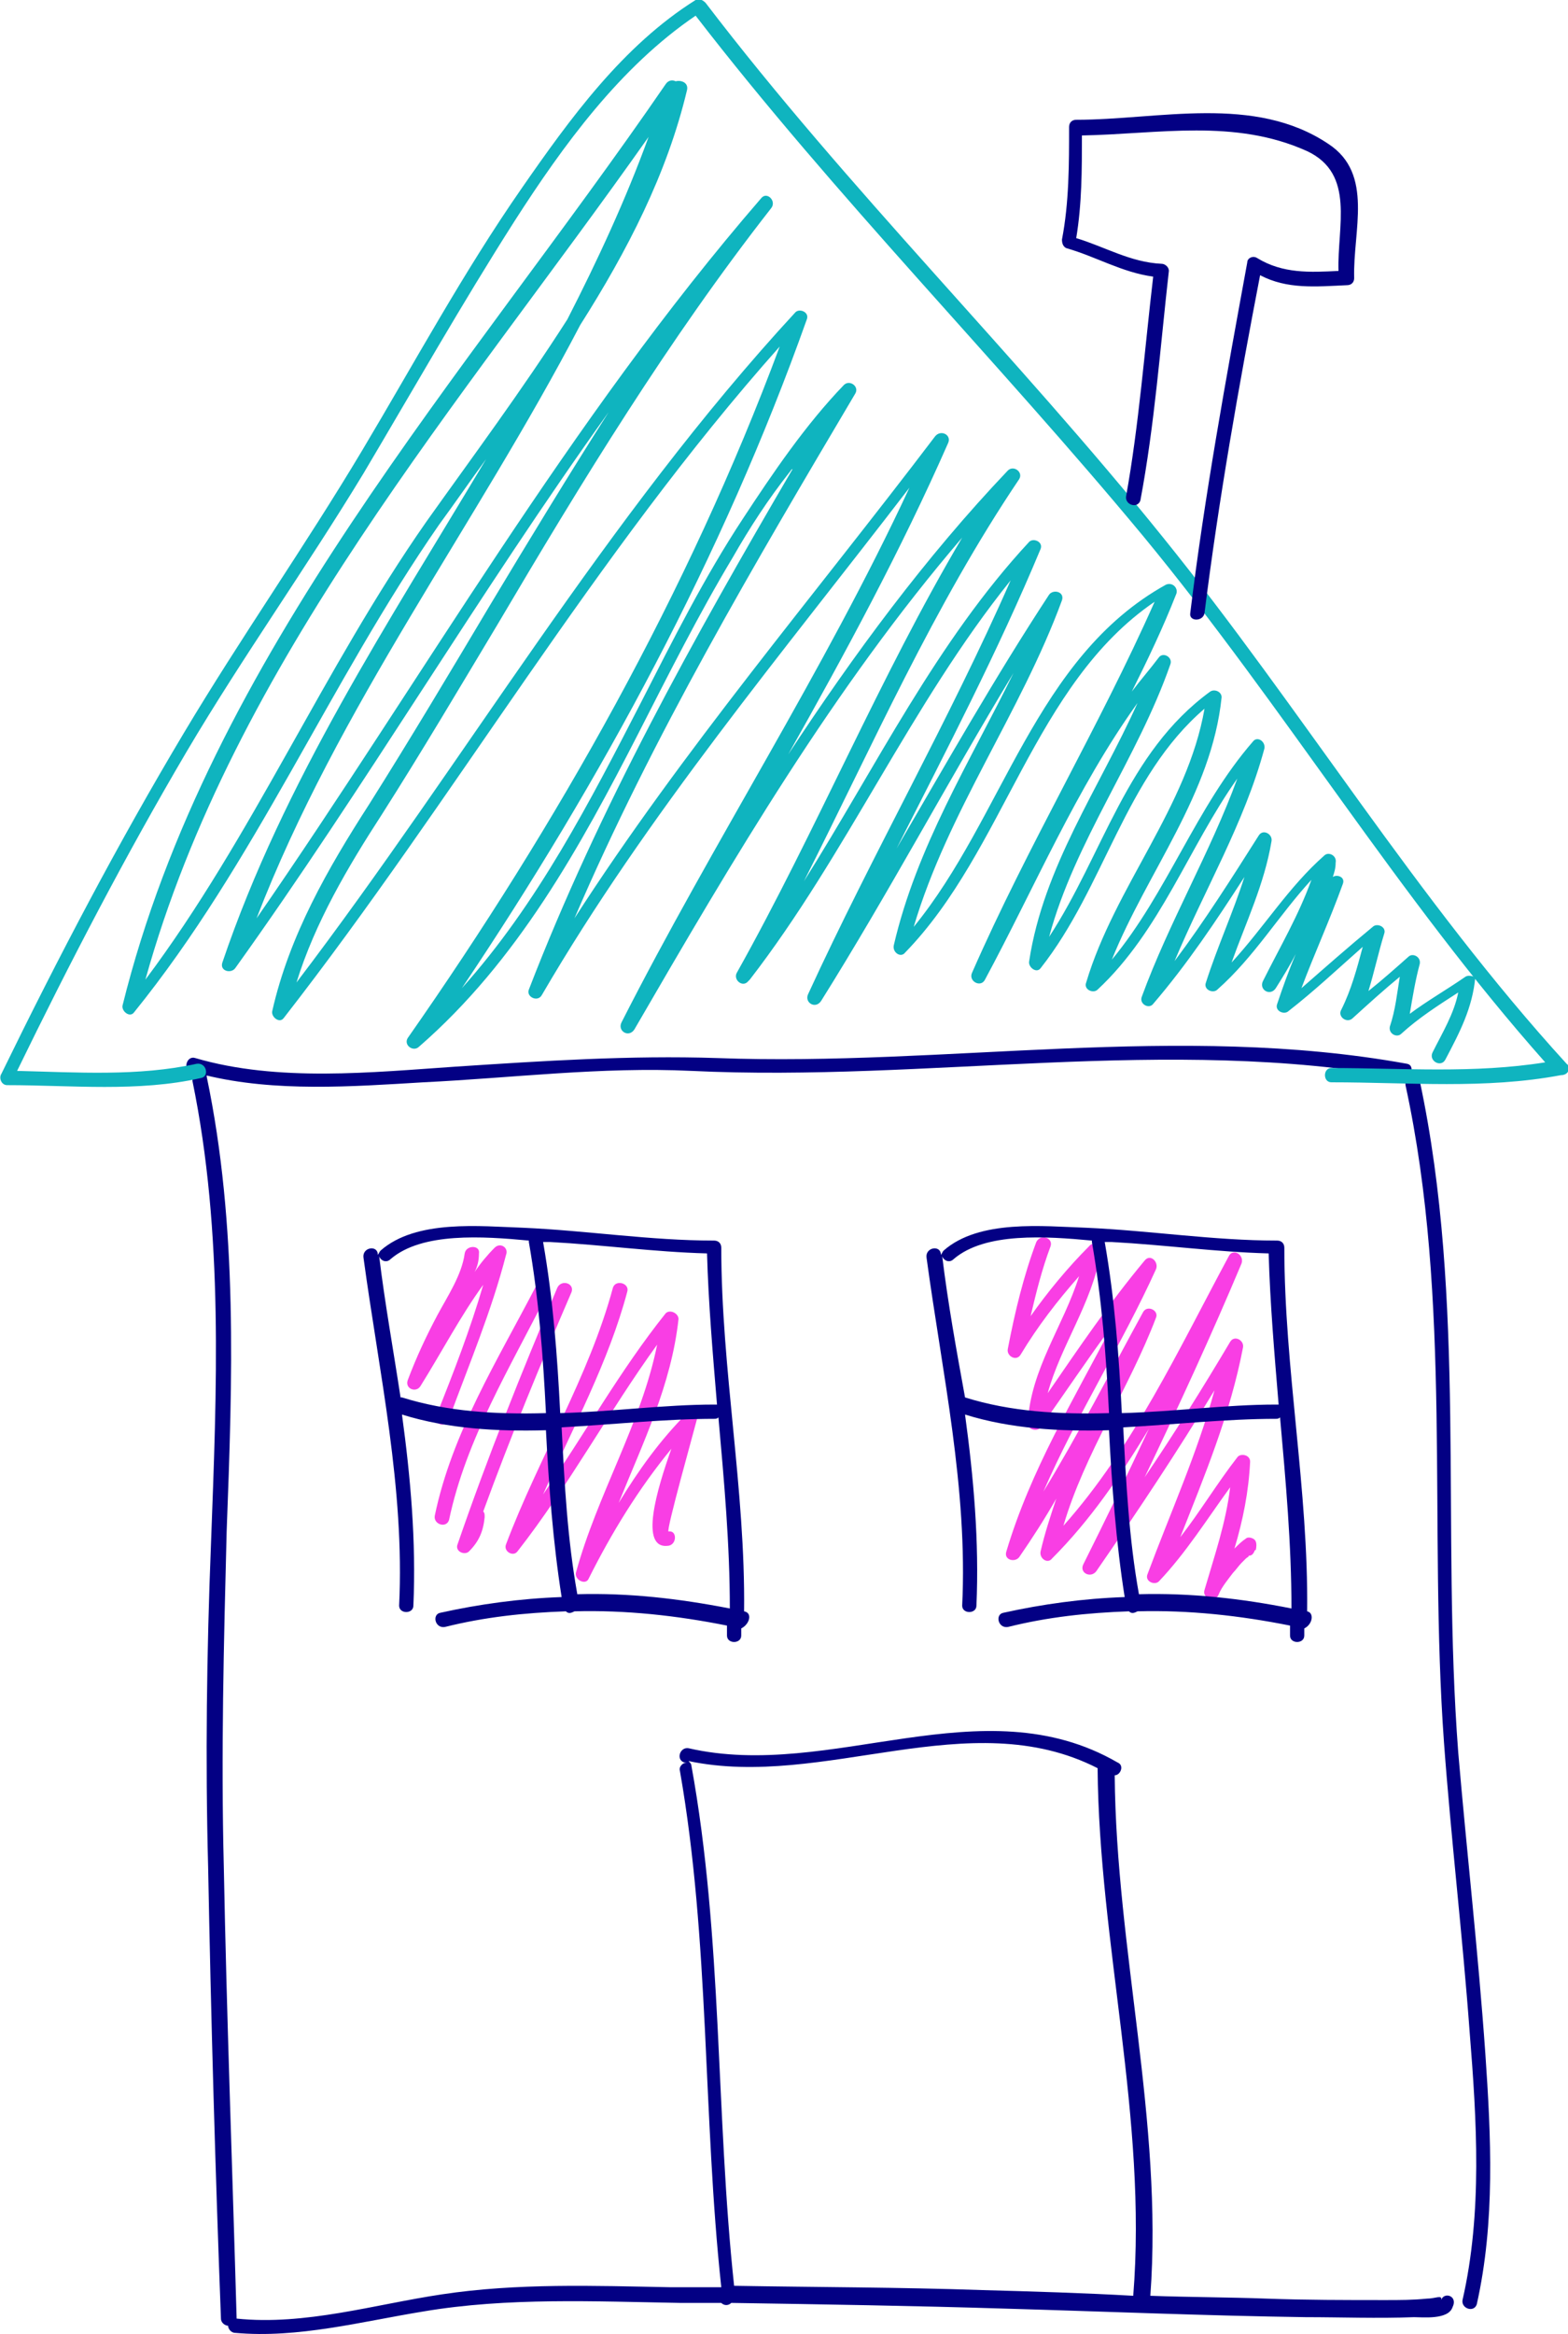 <?xml version="1.0" encoding="utf-8"?>
<!-- Generator: Adobe Illustrator 21.0.2, SVG Export Plug-In . SVG Version: 6.00 Build 0)  -->
<svg version="1.1" id="Layer_1" xmlns="http://www.w3.org/2000/svg" xmlns:xlink="http://www.w3.org/1999/xlink" x="0px" y="0px"
	 viewBox="0 0 110 163.7" enable-background="new 0 0 110 163.7" xml:space="preserve">
<g>
	<path fill="#F93EE4" d="M30.6,99.3c1.2-3,2.4-6.1,3.3-9.2c-1.6,2.2-2.9,4.7-4.4,7.1c-0.3,0.5-1.1,0.2-0.9-0.4
		c0.6-1.6,1.3-3.1,2.1-4.6c0.7-1.3,1.7-2.8,1.9-4.3c0.1-0.6,1.1-0.6,1,0c0,0.5-0.1,0.9-0.3,1.3c0.4-0.6,0.9-1.2,1.4-1.7
		c0.4-0.4,1,0,0.8,0.5c-1,3.9-2.6,7.7-4,11.5C31.3,100.2,30.4,99.9,30.6,99.3z M37.6,90.2c-2.7,5.2-5.9,10.3-7.1,16.1
		c-0.1,0.6,0.8,0.9,1,0.3c1.2-5.7,4.3-10.7,6.9-15.9C38.8,90.1,37.9,89.6,37.6,90.2z M40.1,90.6c0.2-0.6-0.7-0.9-1-0.3
		c-2.5,5.9-4.9,11.9-7,18c-0.2,0.5,0.5,0.8,0.8,0.5c0.7-0.7,1-1.4,1.1-2.4c0-0.2,0-0.3-0.1-0.4C35.8,100.8,37.9,95.7,40.1,90.6z
		 M48.2,99.1c-1.9,1.9-3.4,4-4.8,6.3c1.7-4.2,3.7-8.3,4.2-12.9c0-0.4-0.6-0.7-0.9-0.4c-3.2,4-5.7,8.5-8.6,12.7
		c2.1-4.7,4.6-9.3,5.9-14.2c0.2-0.6-0.8-0.9-1-0.3c-1.7,6.3-5.2,11.9-7.5,18c-0.2,0.5,0.5,0.9,0.8,0.5c3.6-4.6,6.4-9.8,9.8-14.5
		c-1.1,5.5-4.2,10.5-5.7,16c-0.1,0.5,0.7,0.9,0.9,0.4c1.6-3.2,3.5-6.3,5.8-9.1c-1,2.8-2.3,7.1-0.2,6.8c0.6-0.1,0.6-1.1,0-1
		c-0.2,0,1.8-7.1,2-7.9C49.2,99.1,48.6,98.7,48.2,99.1z M87.9,107.9L87.9,107.9c-0.2-0.1-0.4-0.1-0.5,0c-0.3,0.2-0.5,0.4-0.8,0.7
		c0.6-2,1-4,1.1-6.1c0-0.5-0.7-0.6-0.9-0.3c-1.4,1.8-2.6,3.8-4,5.6c1.7-4.3,3.5-8.6,4.4-13.3c0.1-0.5-0.6-0.9-0.9-0.4
		c-1.9,3.2-3.9,6.4-6,9.5c2.4-5,4.7-10,6.8-15c0.2-0.6-0.6-1.1-0.9-0.5c-3.5,6.5-6.7,13.4-11.6,18.9c1.5-5.1,4.6-9.6,6.5-14.6
		c0.2-0.5-0.6-0.9-0.9-0.4c-2.3,4.2-4.5,8.5-7,12.6c2.3-5.3,5.5-10.3,7.9-15.6c0.2-0.5-0.4-1.1-0.8-0.6c-2.5,3-4.6,6.1-6.8,9.3
		c0.9-3.3,3.1-6.3,3.7-9.8c0.1-0.5-0.5-0.9-0.8-0.5c-1.5,1.5-2.9,3.2-4.1,4.9c0.4-1.7,0.8-3.3,1.4-4.9c0.2-0.6-0.7-0.9-1-0.3
		c-0.9,2.4-1.5,4.9-2,7.5c-0.1,0.5,0.6,0.9,0.9,0.4c1.2-2,2.6-3.8,4.1-5.5c-1.1,3.5-3.4,6.5-3.6,10.3c0,0.5,0.7,0.6,0.9,0.3
		c1.7-2.4,3.3-4.8,5-7.1c-2.7,5.2-5.7,10.1-7.4,15.8c-0.2,0.6,0.6,0.8,0.9,0.4c0.9-1.3,1.8-2.7,2.6-4.1c-0.4,1.2-0.8,2.4-1.1,3.7
		c-0.1,0.5,0.5,0.9,0.8,0.5c2.7-2.7,4.8-5.8,6.8-9.1c-1.5,3.2-3,6.3-4.6,9.5c-0.3,0.6,0.5,1,0.9,0.5c2.9-4.2,5.7-8.4,8.3-12.7
		c-1.2,4.4-3.1,8.6-4.7,12.9c-0.2,0.5,0.5,0.8,0.8,0.5c1.9-2,3.4-4.4,5-6.6c-0.3,2.5-1.1,4.8-1.8,7.2c-0.2,0.6,0.8,0.9,1,0.3
		c0.2-0.5,0.7-1.1,1-1.5c0.2-0.2,0.4-0.5,0.6-0.7l0.3-0.3c0.1-0.1,0.2-0.1,0.2-0.2c0.2,0,0.3-0.1,0.4-0.3c0,0,0-0.1,0.1-0.1
		C88.2,108.2,88.1,108,87.9,107.9z"/>
	<path fill="#030084" d="M101.1,161.3c0.1-0.4-0.4-0.1-1-0.1c-1,0.1-1.9,0.1-2.9,0.1c-2.8,0-5.6,0-8.3-0.1s-5.5-0.1-8.2-0.2
		c0.9-12.2-2.4-24.3-2.5-36.5c0.4,0,0.7-0.7,0.2-0.9c-9.5-5.5-20.1,1.3-30.1-1c-0.6-0.1-0.9,0.8-0.3,1c0.1,0,0.1,0,0.2,0
		c-0.3,0-0.6,0.3-0.5,0.6c2.1,12,1.6,24.2,2.9,36.2c-1.2,0-2.4,0-3.6,0c-5.3-0.1-10.7-0.3-16,0.5c-4.7,0.7-9.6,2.2-14.4,1.7
		c-0.3-10.6-0.7-21.2-0.9-31.7c-0.2-7.9,0-15.7,0.2-23.5c0.4-10.6,0.8-21.4-1.4-31.9c0-0.1,0-0.1-0.1-0.1c4.9,1.2,10.3,0.8,15.3,0.5
		c6.2-0.3,12.5-1.1,18.8-0.8c16.6,0.8,33.4-2.5,49.9,0.5c0.6,0.1,0.9-0.9,0.3-1c-16-2.9-32.3,0.2-48.4-0.4
		C44.2,74,38.1,74.4,32,74.8c-5.9,0.4-12.5,1.1-18.3-0.6c-0.6-0.2-0.9,0.8-0.3,1c0.1,0,0.3,0.1,0.4,0.1c-0.2,0.1-0.3,0.3-0.3,0.5
		c2.2,10.7,1.7,21.7,1.3,32.5c-0.3,7.6-0.4,15.1-0.2,22.6c0.2,10.6,0.5,21.2,0.9,31.7c0,0.3,0.3,0.5,0.5,0.5c0,0.2,0.2,0.5,0.5,0.5
		c4.4,0.4,8.9-0.8,13.2-1.5c5.9-1,12.1-0.7,18-0.6c1,0,1.9,0,2.9,0c0.2,0.2,0.5,0.2,0.7,0c6.4,0.1,12.8,0.2,19.2,0.4
		c7,0.2,14.1,0.5,21.1,0.6c2.5,0,5,0.1,7.6,0c0.6,0,2.4,0.2,2.7-0.7C102.3,161,101.3,160.7,101.1,161.3z M68.9,160.6
		c-5.8-0.2-11.6-0.2-17.4-0.3c-1.3-12.1-0.8-24.4-3-36.5c0-0.1-0.1-0.2-0.2-0.3c9.5,2,19.7-4.1,28.7,0.5c0.1,12.3,3.5,24.6,2.5,37
		C76,160.8,72.5,160.7,68.9,160.6z"/>
	<path fill="#030084" d="M104.2,144c-0.5-7.1-1.3-14.1-1.9-21.1c-1.2-15.7,0.6-31.6-2.7-47.1c-0.1-0.6-1.1-0.4-1,0.3
		c3.3,15.2,1.6,30.8,2.7,46.1c0.5,6.8,1.3,13.5,1.8,20.3c0.5,6.2,0.9,12.7-0.5,18.8c-0.1,0.6,0.8,0.9,1,0.3
		C104.9,155.8,104.6,149.8,104.2,144z"/>
	<path fill="#030084" d="M52.2,113L52.2,113c0.1-8.5-1.6-17-1.6-25.5c0-0.3-0.2-0.5-0.5-0.5c-4.5,0-8.9-0.7-13.4-0.9
		c-3-0.1-7.5-0.6-10,1.6c-0.1,0.1-0.1,0.2-0.2,0.3v-0.1c-0.1-0.6-1.1-0.4-1,0.3c1.1,8.1,2.9,16.2,2.5,24.4c0,0.6,1,0.6,1,0
		c0.2-4.5-0.2-9-0.8-13.4c3.2,1,6.7,1.2,10.1,1.1c0.2,3.9,0.5,7.9,1.1,11.7c-2.9,0.1-5.8,0.5-8.5,1.1c-0.6,0.1-0.4,1.1,0.3,1
		c2.8-0.7,5.6-1,8.5-1.1c0.2,0.2,0.4,0.1,0.6,0c3.6-0.1,7.2,0.3,10.7,1c0,0.2,0,0.5,0,0.7c0,0.6,1,0.6,1,0c0-0.2,0-0.3,0-0.5
		C52.6,113.9,52.8,113.1,52.2,113z M38.6,87.1c3.7,0.2,7.3,0.7,11,0.8c0.1,3.5,0.4,7,0.7,10.6c-0.1,0-0.1,0-0.2,0
		c-3.5,0-7.1,0.5-10.8,0.6c-0.2-4-0.5-8-1.2-12C38.3,87.1,38.4,87.1,38.6,87.1z M28.2,98h-0.1c-0.5-3.3-1.1-6.6-1.5-9.9
		c0.1,0.3,0.5,0.5,0.8,0.2c2.2-1.9,6.5-1.6,9.7-1.3c0,0,0,0,0,0.1c0.7,4,1,8,1.2,12C34.8,99.2,31.4,99,28.2,98z M40.5,111.8
		c-0.7-3.9-0.9-7.8-1.1-11.7c3.6-0.2,7.3-0.6,10.7-0.6c0.1,0,0.2,0,0.3-0.1c0.4,4.5,0.8,8.9,0.8,13.4
		C47.6,112.1,44.1,111.7,40.5,111.8z"/>
	<path fill="#030084" d="M91.7,113L91.7,113c0.1-8.5-1.6-17-1.6-25.5c0-0.3-0.2-0.5-0.5-0.5c-4.5,0-8.9-0.7-13.4-0.9
		c-3-0.1-7.5-0.6-10,1.6c-0.1,0.1-0.1,0.2-0.2,0.3v-0.1c-0.1-0.6-1.1-0.4-1,0.3c1.1,8.1,2.9,16.2,2.5,24.4c0,0.6,1,0.6,1,0
		c0.2-4.5-0.2-9-0.8-13.4c3.2,1,6.7,1.2,10.1,1.1c0.2,3.9,0.5,7.9,1.1,11.7c-2.9,0.1-5.8,0.5-8.5,1.1c-0.6,0.1-0.4,1.1,0.3,1
		c2.8-0.7,5.6-1,8.5-1.1c0.2,0.2,0.4,0.1,0.6,0c3.6-0.1,7.2,0.3,10.7,1c0,0.2,0,0.5,0,0.7c0,0.6,1,0.6,1,0c0-0.2,0-0.3,0-0.5
		C92.1,113.9,92.2,113.1,91.7,113z M78,87.1c3.7,0.2,7.3,0.7,11,0.8c0.1,3.5,0.4,7,0.7,10.6c-0.1,0-0.1,0-0.2,0
		c-3.5,0-7.1,0.5-10.8,0.6c-0.2-4-0.5-8-1.2-12C77.7,87.1,77.9,87.1,78,87.1z M67.7,98L67.7,98c-0.6-3.3-1.2-6.6-1.6-9.9
		c0.1,0.3,0.5,0.5,0.8,0.2c2.2-1.9,6.5-1.6,9.7-1.3c0,0,0,0,0,0.1c0.7,4,1,8,1.2,12C74.3,99.2,70.9,99,67.7,98z M79.9,111.8
		c-0.7-3.9-0.9-7.8-1.1-11.7c3.6-0.2,7.3-0.6,10.7-0.6c0.1,0,0.2,0,0.3-0.1c0.4,4.5,0.8,8.9,0.8,13.4
		C87.1,112.1,83.5,111.7,79.9,111.8z"/>
	<path fill="#0FB4BF" d="M109.9,74.6C99.4,63.1,91.3,49.7,81.6,37.7C71.3,24.9,59.5,13.3,49.5,0.2C49.3,0,49.1-0.1,48.8,0
		C43.7,3.2,40,8.3,36.6,13.2c-4.1,5.9-7.5,12.2-11.2,18.4c-4,6.7-8.5,13.1-12.5,19.8C8.3,59.1,4.1,67.1,0.1,75.3
		c-0.2,0.3,0,0.8,0.4,0.8c4.5,0,9.2,0.5,13.6-0.5c0.6-0.1,0.4-1.1-0.3-1c-4.1,0.9-8.4,0.6-12.6,0.5C4.9,67.5,8.8,60,13.1,52.7
		c3.9-6.6,8.4-12.9,12.4-19.5c3.5-5.9,6.9-11.9,10.6-17.7c3.4-5.3,7.4-10.8,12.7-14.4C58.6,13.8,70,25.3,80.2,37.6
		c9.9,12,17.9,25.3,28.2,36.9c-5,0.8-10,0.4-15,0.4c-0.6,0-0.6,1,0,1c5.4,0,10.8,0.5,16.1-0.5C110.1,75.4,110.2,74.8,109.9,74.6z"/>
	<path fill="#0FB4BF" d="M102.8,68.5c-1.3,0.9-2.7,1.7-3.9,2.6c0.2-1.2,0.4-2.4,0.7-3.5c0.1-0.5-0.5-0.8-0.8-0.5
		c-0.9,0.8-1.8,1.6-2.8,2.4c0.4-1.3,0.7-2.7,1.1-4c0.2-0.5-0.5-0.8-0.8-0.5c-1.7,1.4-3.4,2.9-5,4.3c0.9-2.4,2-4.8,2.9-7.3
		c0.2-0.5-0.4-0.7-0.7-0.5c0.1-0.3,0.2-0.6,0.2-1c0.1-0.5-0.5-0.8-0.8-0.5c-2.5,2.2-4.2,5-6.5,7.5c1-2.8,2.3-5.5,2.8-8.5
		c0.1-0.5-0.6-0.9-0.9-0.4c-1.9,3-3.8,6-5.9,8.8c2.1-5,4.9-9.7,6.3-14.9c0.1-0.5-0.5-0.9-0.8-0.5c-4,4.6-6,10.6-9.9,15.3
		c2.5-6.2,7-11.6,7.7-18.4c0-0.4-0.5-0.6-0.8-0.4c-5.9,4.3-7.5,11.4-11.3,17.2c1.8-6.7,6.2-12.5,8.5-19.1c0.2-0.5-0.5-0.9-0.8-0.5
		c-0.6,0.8-1.3,1.6-1.9,2.4c1.1-2.2,2.2-4.5,3.1-6.8c0.2-0.4-0.2-0.9-0.7-0.7c-9.2,5.1-11.4,16.3-17.7,24c2.4-8.1,7.5-15,10.4-22.9
		c0.2-0.6-0.6-0.8-0.9-0.4c-3.8,5.8-7.2,11.8-10.7,17.8c3.5-6.9,7.1-13.8,10.1-21c0.2-0.5-0.5-0.8-0.8-0.5
		c-6.5,7-10.7,15.7-15.8,23.8c4.8-9.5,9.1-19.3,15.1-28.2c0.3-0.5-0.4-1-0.8-0.6c-5.8,6.1-10.8,12.9-15.4,19.9
		c4-7.1,7.9-14.3,11.2-21.8c0.3-0.6-0.5-1-0.9-0.5c-8.5,11.2-17.7,22-25.3,33.8C45.8,51.6,52.9,39.6,60,27.6c0.3-0.5-0.4-1-0.8-0.6
		c-2.7,2.8-5,6.2-7.1,9.4c-2.7,4.1-4.9,8.5-7.1,12.8c-3.6,7-7.3,14.2-12.6,20.1C42.2,54.7,50.7,39,56.6,22.4
		c0.2-0.5-0.5-0.8-0.8-0.5c-13.3,14.4-23.2,31.5-35,47c1.3-4.2,3.6-8.1,6-11.8c2.8-4.4,5.4-8.8,8.1-13.3c5.9-10,12-20,19.2-29.2
		c0.4-0.5-0.3-1.2-0.7-0.7C39.9,29.5,29.7,47.5,18,64.4c5.7-14.8,15.4-27.6,22.7-41.6c3.3-5.2,6.1-10.6,7.5-16.5
		c0.1-0.5-0.4-0.7-0.8-0.6c-0.2-0.1-0.5-0.1-0.7,0.2c-14,20.4-32,40-38.1,64.6c-0.1,0.4,0.5,0.9,0.8,0.5
		c8.5-10.5,13.7-23.1,21.4-34.2c1.1-1.5,2.2-3.1,3.3-4.6c-6.8,11.4-14.2,22.6-18.5,35.3c-0.2,0.6,0.6,0.8,0.9,0.4
		c9.1-12.7,17.1-26.3,26.2-39c-2.8,4.4-5.6,9-8.3,13.5c-2.8,4.7-5.6,9.4-8.5,14c-2.9,4.5-5.6,9.2-6.8,14.5c-0.1,0.4,0.5,0.9,0.8,0.5
		c12-15.4,21.8-32.5,34.8-47.1c-6.4,17.2-15.6,33.5-26.1,48.5c-0.3,0.5,0.4,1,0.8,0.6c6.9-6,11.3-14,15.4-22
		c2.1-4.1,4.2-8.3,6.6-12.3c1.2-2.1,2.5-4.1,4-6c0.1-0.1,0.1-0.2,0.2-0.2C48.7,44.7,42,56.7,37.1,69.4c-0.2,0.5,0.6,0.9,0.9,0.4
		c7.4-12.7,16.9-24,25.8-35.6c-6,12.9-13.8,24.9-20.2,37.5c-0.3,0.6,0.5,1.1,0.9,0.5c6.9-11.9,14-24,23-34.5
		c-5.8,9.8-10.2,20.5-15.8,30.5c-0.3,0.5,0.4,1.1,0.8,0.6l0.1-0.1l0,0l0,0c6.8-8.8,11.3-19.3,18.3-28c-4.3,9.8-9.7,19.2-14.2,29
		c-0.3,0.6,0.5,1.1,0.9,0.5c4.7-7.5,8.9-15.4,13.5-23c-3.1,6.3-6.8,12.2-8.4,19.1c-0.1,0.5,0.5,0.9,0.8,0.5c7-7.2,9-18.8,17.5-24.6
		c-3.9,8.8-8.9,17.1-12.8,26c-0.3,0.6,0.6,1.1,0.9,0.5c3.5-6.5,6.4-13.4,10.7-19.4c-2.7,6-6.6,11.5-7.6,18.1
		c-0.1,0.4,0.5,0.9,0.8,0.5c4.5-5.7,5.9-13.4,11.5-18.2c-1.2,6.9-6.3,12.5-8.3,19.2c-0.2,0.5,0.5,0.8,0.8,0.5
		c4.4-4.1,6.4-10,9.8-14.8c-1.9,5.2-4.8,10.1-6.7,15.3c-0.2,0.5,0.5,0.9,0.8,0.5c2.4-2.8,4.4-5.8,6.4-8.9c-0.8,2.5-1.9,4.9-2.7,7.4
		c-0.2,0.5,0.5,0.8,0.8,0.5c2.6-2.3,4.3-5.2,6.6-7.7c-0.9,2.5-2.2,4.7-3.4,7.1c-0.3,0.6,0.5,1.1,0.9,0.5c0.5-0.8,1-1.6,1.4-2.4
		c-0.5,1.2-0.9,2.3-1.3,3.5c-0.2,0.5,0.5,0.8,0.8,0.5c1.8-1.4,3.5-3,5.2-4.5c-0.4,1.5-0.8,3-1.5,4.4c-0.3,0.5,0.4,1,0.8,0.6
		c1.1-1,2.2-2,3.3-2.9c-0.2,1.2-0.3,2.3-0.7,3.5c-0.1,0.5,0.5,0.8,0.8,0.5c1.2-1.1,2.6-2,4-2.9c-0.3,1.5-1.1,2.8-1.8,4.2
		c-0.3,0.6,0.6,1.1,0.9,0.5c1-1.9,1.9-3.6,2.1-5.8C103.6,68.6,103.1,68.3,102.8,68.5z M29.9,36.6c-7.2,10.3-12.2,22.1-19.7,32.1
		c6.2-22.3,22.2-40.5,35.3-59.1c-1.6,4.4-3.6,8.7-5.7,12.8C36.6,27.4,33.1,32.1,29.9,36.6z"/>
	<path fill="#030084" d="M93.2,10.1C88,6.6,81.3,8.4,75.5,8.4c-0.3,0-0.5,0.2-0.5,0.5c0,2.6,0,5.3-0.5,7.9c0,0.3,0.1,0.5,0.3,0.6
		c2.1,0.6,3.9,1.7,6.1,2c-0.6,5.1-1,10.4-1.9,15.4c-0.1,0.6,0.8,0.9,1,0.3c1-5.3,1.4-10.8,2-16.1c0-0.3-0.3-0.5-0.5-0.5
		c-2.2-0.1-4-1.2-6-1.8c0.4-2.4,0.4-4.8,0.4-7.2c5.4-0.1,10.7-1.2,15.8,1.1c3.4,1.6,2.1,5.3,2.2,8.4c-2,0.1-3.9,0.2-5.7-0.9
		c-0.3-0.2-0.7,0-0.7,0.3c-1.5,8.2-3,16.4-4,24.6c-0.1,0.6,0.9,0.6,1,0c1-8,2.4-15.9,3.9-23.7c1.9,1,3.9,0.8,6.1,0.7
		c0.3,0,0.5-0.2,0.5-0.5C94.9,16.2,96.4,12.2,93.2,10.1z"/>
</g>
</svg>

